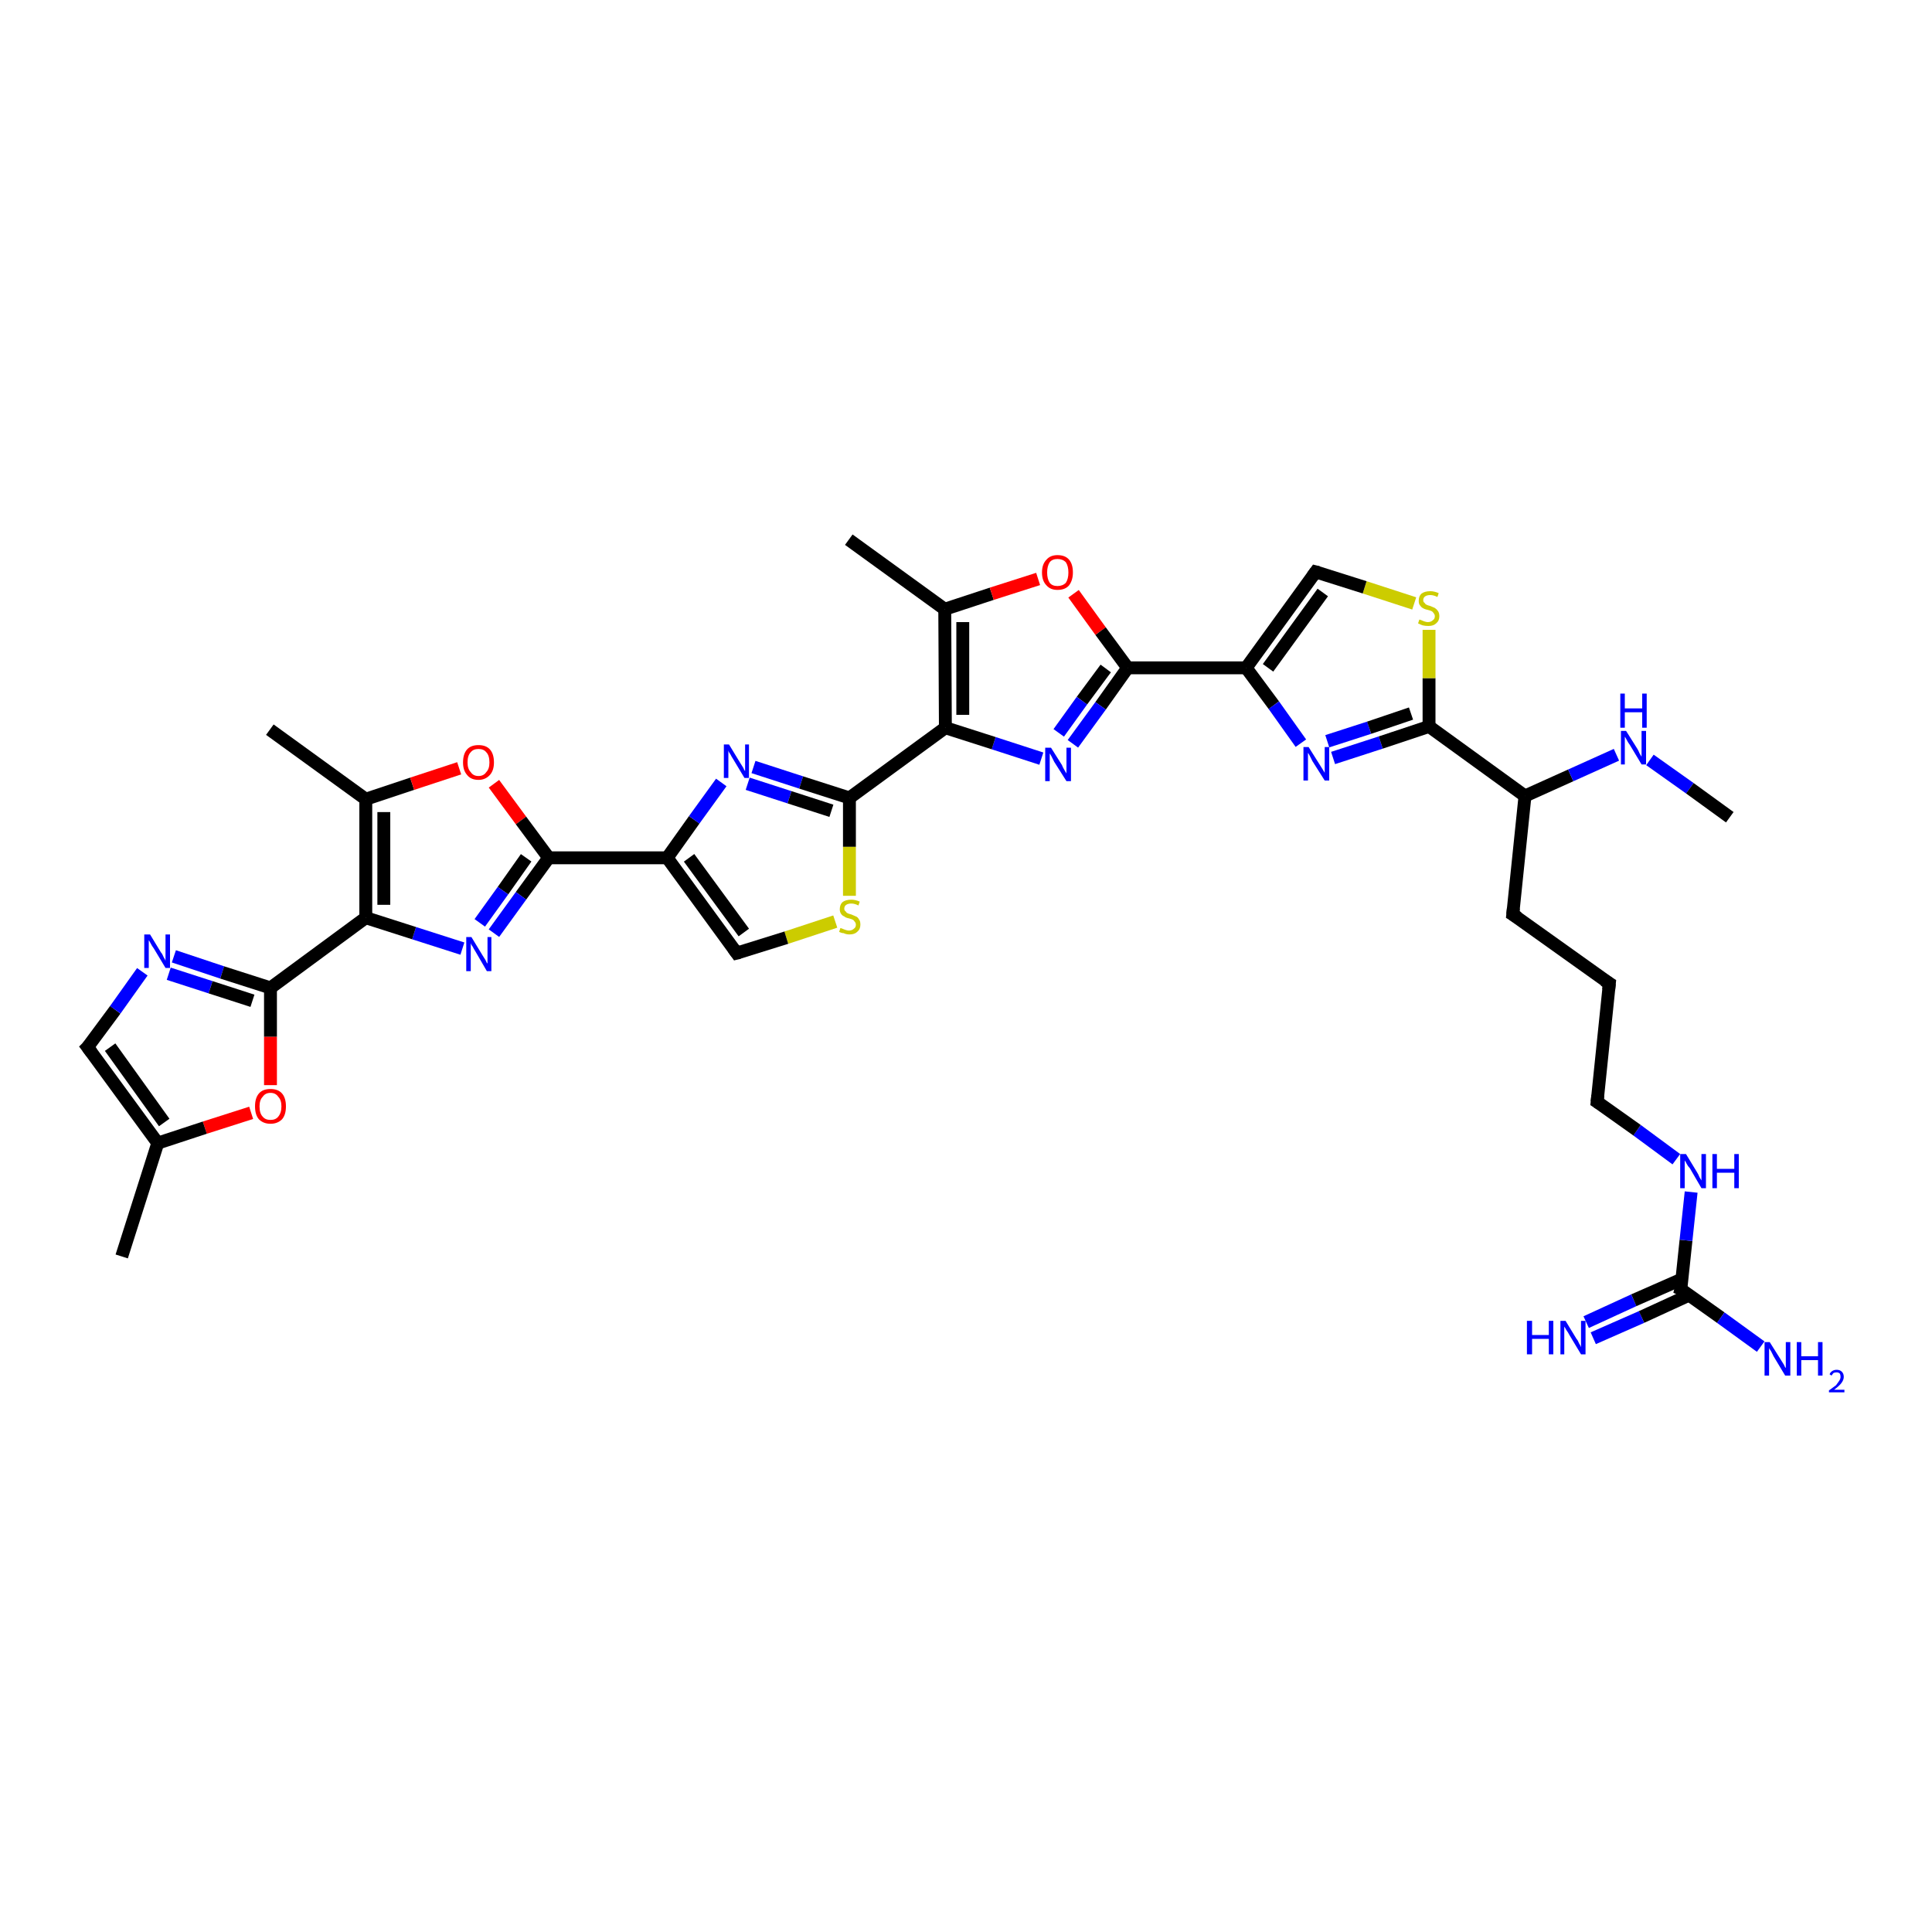<?xml version='1.0' encoding='iso-8859-1'?>
<svg version='1.1' baseProfile='full'
              xmlns='http://www.w3.org/2000/svg'
                      xmlns:rdkit='http://www.rdkit.org/xml'
                      xmlns:xlink='http://www.w3.org/1999/xlink'
                  xml:space='preserve'
width='300px' height='300px' viewBox='0 0 300 300'>
<!-- END OF HEADER -->
<rect style='opacity:1.0;fill:#FFFFFF;stroke:none' width='300.0' height='300.0' x='0.0' y='0.0'> </rect>
<path class='bond-0 atom-0 atom-1' d='M 246.3,205.3 L 253.7,201.9' style='fill:none;fill-rule:evenodd;stroke:#0000FF;stroke-width:2.0px;stroke-linecap:butt;stroke-linejoin:miter;stroke-opacity:1' />
<path class='bond-0 atom-0 atom-1' d='M 253.7,201.9 L 261.2,198.6' style='fill:none;fill-rule:evenodd;stroke:#000000;stroke-width:2.0px;stroke-linecap:butt;stroke-linejoin:miter;stroke-opacity:1' />
<path class='bond-0 atom-0 atom-1' d='M 247.4,207.8 L 254.9,204.5' style='fill:none;fill-rule:evenodd;stroke:#0000FF;stroke-width:2.0px;stroke-linecap:butt;stroke-linejoin:miter;stroke-opacity:1' />
<path class='bond-0 atom-0 atom-1' d='M 254.9,204.5 L 262.3,201.1' style='fill:none;fill-rule:evenodd;stroke:#000000;stroke-width:2.0px;stroke-linecap:butt;stroke-linejoin:miter;stroke-opacity:1' />
<path class='bond-1 atom-1 atom-2' d='M 261.0,200.2 L 267.2,204.6' style='fill:none;fill-rule:evenodd;stroke:#000000;stroke-width:2.0px;stroke-linecap:butt;stroke-linejoin:miter;stroke-opacity:1' />
<path class='bond-1 atom-1 atom-2' d='M 267.2,204.6 L 273.4,209.1' style='fill:none;fill-rule:evenodd;stroke:#0000FF;stroke-width:2.0px;stroke-linecap:butt;stroke-linejoin:miter;stroke-opacity:1' />
<path class='bond-2 atom-1 atom-3' d='M 261.0,200.2 L 261.8,192.6' style='fill:none;fill-rule:evenodd;stroke:#000000;stroke-width:2.0px;stroke-linecap:butt;stroke-linejoin:miter;stroke-opacity:1' />
<path class='bond-2 atom-1 atom-3' d='M 261.8,192.6 L 262.6,185.1' style='fill:none;fill-rule:evenodd;stroke:#0000FF;stroke-width:2.0px;stroke-linecap:butt;stroke-linejoin:miter;stroke-opacity:1' />
<path class='bond-3 atom-3 atom-4' d='M 260.3,180.0 L 254.2,175.5' style='fill:none;fill-rule:evenodd;stroke:#0000FF;stroke-width:2.0px;stroke-linecap:butt;stroke-linejoin:miter;stroke-opacity:1' />
<path class='bond-3 atom-3 atom-4' d='M 254.2,175.5 L 248.0,171.1' style='fill:none;fill-rule:evenodd;stroke:#000000;stroke-width:2.0px;stroke-linecap:butt;stroke-linejoin:miter;stroke-opacity:1' />
<path class='bond-4 atom-4 atom-5' d='M 248.0,171.1 L 249.9,152.7' style='fill:none;fill-rule:evenodd;stroke:#000000;stroke-width:2.0px;stroke-linecap:butt;stroke-linejoin:miter;stroke-opacity:1' />
<path class='bond-5 atom-5 atom-6' d='M 249.9,152.7 L 234.9,142.0' style='fill:none;fill-rule:evenodd;stroke:#000000;stroke-width:2.0px;stroke-linecap:butt;stroke-linejoin:miter;stroke-opacity:1' />
<path class='bond-6 atom-6 atom-7' d='M 234.9,142.0 L 236.8,123.6' style='fill:none;fill-rule:evenodd;stroke:#000000;stroke-width:2.0px;stroke-linecap:butt;stroke-linejoin:miter;stroke-opacity:1' />
<path class='bond-7 atom-7 atom-8' d='M 236.8,123.6 L 221.9,112.8' style='fill:none;fill-rule:evenodd;stroke:#000000;stroke-width:2.0px;stroke-linecap:butt;stroke-linejoin:miter;stroke-opacity:1' />
<path class='bond-8 atom-8 atom-9' d='M 221.9,112.8 L 221.9,105.3' style='fill:none;fill-rule:evenodd;stroke:#000000;stroke-width:2.0px;stroke-linecap:butt;stroke-linejoin:miter;stroke-opacity:1' />
<path class='bond-8 atom-8 atom-9' d='M 221.9,105.3 L 221.9,97.8' style='fill:none;fill-rule:evenodd;stroke:#CCCC00;stroke-width:2.0px;stroke-linecap:butt;stroke-linejoin:miter;stroke-opacity:1' />
<path class='bond-9 atom-9 atom-10' d='M 219.6,93.7 L 211.9,91.2' style='fill:none;fill-rule:evenodd;stroke:#CCCC00;stroke-width:2.0px;stroke-linecap:butt;stroke-linejoin:miter;stroke-opacity:1' />
<path class='bond-9 atom-9 atom-10' d='M 211.9,91.2 L 204.3,88.8' style='fill:none;fill-rule:evenodd;stroke:#000000;stroke-width:2.0px;stroke-linecap:butt;stroke-linejoin:miter;stroke-opacity:1' />
<path class='bond-10 atom-10 atom-11' d='M 204.3,88.8 L 193.5,103.7' style='fill:none;fill-rule:evenodd;stroke:#000000;stroke-width:2.0px;stroke-linecap:butt;stroke-linejoin:miter;stroke-opacity:1' />
<path class='bond-10 atom-10 atom-11' d='M 205.4,92.0 L 196.9,103.7' style='fill:none;fill-rule:evenodd;stroke:#000000;stroke-width:2.0px;stroke-linecap:butt;stroke-linejoin:miter;stroke-opacity:1' />
<path class='bond-11 atom-11 atom-12' d='M 193.5,103.7 L 197.8,109.5' style='fill:none;fill-rule:evenodd;stroke:#000000;stroke-width:2.0px;stroke-linecap:butt;stroke-linejoin:miter;stroke-opacity:1' />
<path class='bond-11 atom-11 atom-12' d='M 197.8,109.5 L 202.0,115.4' style='fill:none;fill-rule:evenodd;stroke:#0000FF;stroke-width:2.0px;stroke-linecap:butt;stroke-linejoin:miter;stroke-opacity:1' />
<path class='bond-12 atom-11 atom-13' d='M 193.5,103.7 L 175.1,103.7' style='fill:none;fill-rule:evenodd;stroke:#000000;stroke-width:2.0px;stroke-linecap:butt;stroke-linejoin:miter;stroke-opacity:1' />
<path class='bond-13 atom-13 atom-14' d='M 175.1,103.7 L 170.9,109.6' style='fill:none;fill-rule:evenodd;stroke:#000000;stroke-width:2.0px;stroke-linecap:butt;stroke-linejoin:miter;stroke-opacity:1' />
<path class='bond-13 atom-13 atom-14' d='M 170.9,109.6 L 166.6,115.5' style='fill:none;fill-rule:evenodd;stroke:#0000FF;stroke-width:2.0px;stroke-linecap:butt;stroke-linejoin:miter;stroke-opacity:1' />
<path class='bond-13 atom-13 atom-14' d='M 171.7,103.8 L 168.0,108.8' style='fill:none;fill-rule:evenodd;stroke:#000000;stroke-width:2.0px;stroke-linecap:butt;stroke-linejoin:miter;stroke-opacity:1' />
<path class='bond-13 atom-13 atom-14' d='M 168.0,108.8 L 164.4,113.8' style='fill:none;fill-rule:evenodd;stroke:#0000FF;stroke-width:2.0px;stroke-linecap:butt;stroke-linejoin:miter;stroke-opacity:1' />
<path class='bond-14 atom-14 atom-15' d='M 161.7,117.8 L 154.3,115.4' style='fill:none;fill-rule:evenodd;stroke:#0000FF;stroke-width:2.0px;stroke-linecap:butt;stroke-linejoin:miter;stroke-opacity:1' />
<path class='bond-14 atom-14 atom-15' d='M 154.3,115.4 L 146.8,113.0' style='fill:none;fill-rule:evenodd;stroke:#000000;stroke-width:2.0px;stroke-linecap:butt;stroke-linejoin:miter;stroke-opacity:1' />
<path class='bond-15 atom-15 atom-16' d='M 146.8,113.0 L 146.7,94.6' style='fill:none;fill-rule:evenodd;stroke:#000000;stroke-width:2.0px;stroke-linecap:butt;stroke-linejoin:miter;stroke-opacity:1' />
<path class='bond-15 atom-15 atom-16' d='M 149.5,111.0 L 149.5,96.6' style='fill:none;fill-rule:evenodd;stroke:#000000;stroke-width:2.0px;stroke-linecap:butt;stroke-linejoin:miter;stroke-opacity:1' />
<path class='bond-16 atom-16 atom-17' d='M 146.7,94.6 L 154.0,92.2' style='fill:none;fill-rule:evenodd;stroke:#000000;stroke-width:2.0px;stroke-linecap:butt;stroke-linejoin:miter;stroke-opacity:1' />
<path class='bond-16 atom-16 atom-17' d='M 154.0,92.2 L 161.2,89.9' style='fill:none;fill-rule:evenodd;stroke:#FF0000;stroke-width:2.0px;stroke-linecap:butt;stroke-linejoin:miter;stroke-opacity:1' />
<path class='bond-17 atom-16 atom-18' d='M 146.7,94.6 L 131.8,83.8' style='fill:none;fill-rule:evenodd;stroke:#000000;stroke-width:2.0px;stroke-linecap:butt;stroke-linejoin:miter;stroke-opacity:1' />
<path class='bond-18 atom-15 atom-19' d='M 146.8,113.0 L 131.9,123.9' style='fill:none;fill-rule:evenodd;stroke:#000000;stroke-width:2.0px;stroke-linecap:butt;stroke-linejoin:miter;stroke-opacity:1' />
<path class='bond-19 atom-19 atom-20' d='M 131.9,123.9 L 131.9,131.5' style='fill:none;fill-rule:evenodd;stroke:#000000;stroke-width:2.0px;stroke-linecap:butt;stroke-linejoin:miter;stroke-opacity:1' />
<path class='bond-19 atom-19 atom-20' d='M 131.9,131.5 L 131.9,139.1' style='fill:none;fill-rule:evenodd;stroke:#CCCC00;stroke-width:2.0px;stroke-linecap:butt;stroke-linejoin:miter;stroke-opacity:1' />
<path class='bond-20 atom-20 atom-21' d='M 129.7,143.1 L 122.1,145.6' style='fill:none;fill-rule:evenodd;stroke:#CCCC00;stroke-width:2.0px;stroke-linecap:butt;stroke-linejoin:miter;stroke-opacity:1' />
<path class='bond-20 atom-20 atom-21' d='M 122.1,145.6 L 114.4,148.0' style='fill:none;fill-rule:evenodd;stroke:#000000;stroke-width:2.0px;stroke-linecap:butt;stroke-linejoin:miter;stroke-opacity:1' />
<path class='bond-21 atom-21 atom-22' d='M 114.4,148.0 L 103.6,133.2' style='fill:none;fill-rule:evenodd;stroke:#000000;stroke-width:2.0px;stroke-linecap:butt;stroke-linejoin:miter;stroke-opacity:1' />
<path class='bond-21 atom-21 atom-22' d='M 115.5,144.8 L 107.0,133.2' style='fill:none;fill-rule:evenodd;stroke:#000000;stroke-width:2.0px;stroke-linecap:butt;stroke-linejoin:miter;stroke-opacity:1' />
<path class='bond-22 atom-22 atom-23' d='M 103.6,133.2 L 107.8,127.3' style='fill:none;fill-rule:evenodd;stroke:#000000;stroke-width:2.0px;stroke-linecap:butt;stroke-linejoin:miter;stroke-opacity:1' />
<path class='bond-22 atom-22 atom-23' d='M 107.8,127.3 L 112.0,121.5' style='fill:none;fill-rule:evenodd;stroke:#0000FF;stroke-width:2.0px;stroke-linecap:butt;stroke-linejoin:miter;stroke-opacity:1' />
<path class='bond-23 atom-22 atom-24' d='M 103.6,133.2 L 85.2,133.2' style='fill:none;fill-rule:evenodd;stroke:#000000;stroke-width:2.0px;stroke-linecap:butt;stroke-linejoin:miter;stroke-opacity:1' />
<path class='bond-24 atom-24 atom-25' d='M 85.2,133.2 L 80.9,139.1' style='fill:none;fill-rule:evenodd;stroke:#000000;stroke-width:2.0px;stroke-linecap:butt;stroke-linejoin:miter;stroke-opacity:1' />
<path class='bond-24 atom-24 atom-25' d='M 80.9,139.1 L 76.7,144.9' style='fill:none;fill-rule:evenodd;stroke:#0000FF;stroke-width:2.0px;stroke-linecap:butt;stroke-linejoin:miter;stroke-opacity:1' />
<path class='bond-24 atom-24 atom-25' d='M 81.7,133.2 L 78.1,138.3' style='fill:none;fill-rule:evenodd;stroke:#000000;stroke-width:2.0px;stroke-linecap:butt;stroke-linejoin:miter;stroke-opacity:1' />
<path class='bond-24 atom-24 atom-25' d='M 78.1,138.3 L 74.5,143.3' style='fill:none;fill-rule:evenodd;stroke:#0000FF;stroke-width:2.0px;stroke-linecap:butt;stroke-linejoin:miter;stroke-opacity:1' />
<path class='bond-25 atom-25 atom-26' d='M 71.8,147.3 L 64.3,144.9' style='fill:none;fill-rule:evenodd;stroke:#0000FF;stroke-width:2.0px;stroke-linecap:butt;stroke-linejoin:miter;stroke-opacity:1' />
<path class='bond-25 atom-25 atom-26' d='M 64.3,144.9 L 56.8,142.5' style='fill:none;fill-rule:evenodd;stroke:#000000;stroke-width:2.0px;stroke-linecap:butt;stroke-linejoin:miter;stroke-opacity:1' />
<path class='bond-26 atom-26 atom-27' d='M 56.8,142.5 L 56.8,124.1' style='fill:none;fill-rule:evenodd;stroke:#000000;stroke-width:2.0px;stroke-linecap:butt;stroke-linejoin:miter;stroke-opacity:1' />
<path class='bond-26 atom-26 atom-27' d='M 59.6,140.5 L 59.6,126.1' style='fill:none;fill-rule:evenodd;stroke:#000000;stroke-width:2.0px;stroke-linecap:butt;stroke-linejoin:miter;stroke-opacity:1' />
<path class='bond-27 atom-27 atom-28' d='M 56.8,124.1 L 64.0,121.7' style='fill:none;fill-rule:evenodd;stroke:#000000;stroke-width:2.0px;stroke-linecap:butt;stroke-linejoin:miter;stroke-opacity:1' />
<path class='bond-27 atom-27 atom-28' d='M 64.0,121.7 L 71.3,119.3' style='fill:none;fill-rule:evenodd;stroke:#FF0000;stroke-width:2.0px;stroke-linecap:butt;stroke-linejoin:miter;stroke-opacity:1' />
<path class='bond-28 atom-27 atom-29' d='M 56.8,124.1 L 41.9,113.3' style='fill:none;fill-rule:evenodd;stroke:#000000;stroke-width:2.0px;stroke-linecap:butt;stroke-linejoin:miter;stroke-opacity:1' />
<path class='bond-29 atom-26 atom-30' d='M 56.8,142.5 L 42.0,153.4' style='fill:none;fill-rule:evenodd;stroke:#000000;stroke-width:2.0px;stroke-linecap:butt;stroke-linejoin:miter;stroke-opacity:1' />
<path class='bond-30 atom-30 atom-31' d='M 42.0,153.4 L 42.0,161.0' style='fill:none;fill-rule:evenodd;stroke:#000000;stroke-width:2.0px;stroke-linecap:butt;stroke-linejoin:miter;stroke-opacity:1' />
<path class='bond-30 atom-30 atom-31' d='M 42.0,161.0 L 42.0,168.5' style='fill:none;fill-rule:evenodd;stroke:#FF0000;stroke-width:2.0px;stroke-linecap:butt;stroke-linejoin:miter;stroke-opacity:1' />
<path class='bond-31 atom-31 atom-32' d='M 39.0,172.8 L 31.8,175.1' style='fill:none;fill-rule:evenodd;stroke:#FF0000;stroke-width:2.0px;stroke-linecap:butt;stroke-linejoin:miter;stroke-opacity:1' />
<path class='bond-31 atom-31 atom-32' d='M 31.8,175.1 L 24.5,177.5' style='fill:none;fill-rule:evenodd;stroke:#000000;stroke-width:2.0px;stroke-linecap:butt;stroke-linejoin:miter;stroke-opacity:1' />
<path class='bond-32 atom-32 atom-33' d='M 24.5,177.5 L 13.6,162.6' style='fill:none;fill-rule:evenodd;stroke:#000000;stroke-width:2.0px;stroke-linecap:butt;stroke-linejoin:miter;stroke-opacity:1' />
<path class='bond-32 atom-32 atom-33' d='M 25.5,174.3 L 17.1,162.6' style='fill:none;fill-rule:evenodd;stroke:#000000;stroke-width:2.0px;stroke-linecap:butt;stroke-linejoin:miter;stroke-opacity:1' />
<path class='bond-33 atom-33 atom-34' d='M 13.6,162.6 L 17.9,156.8' style='fill:none;fill-rule:evenodd;stroke:#000000;stroke-width:2.0px;stroke-linecap:butt;stroke-linejoin:miter;stroke-opacity:1' />
<path class='bond-33 atom-33 atom-34' d='M 17.9,156.8 L 22.1,150.9' style='fill:none;fill-rule:evenodd;stroke:#0000FF;stroke-width:2.0px;stroke-linecap:butt;stroke-linejoin:miter;stroke-opacity:1' />
<path class='bond-34 atom-32 atom-35' d='M 24.5,177.5 L 18.9,195.1' style='fill:none;fill-rule:evenodd;stroke:#000000;stroke-width:2.0px;stroke-linecap:butt;stroke-linejoin:miter;stroke-opacity:1' />
<path class='bond-35 atom-7 atom-36' d='M 236.8,123.6 L 243.9,120.4' style='fill:none;fill-rule:evenodd;stroke:#000000;stroke-width:2.0px;stroke-linecap:butt;stroke-linejoin:miter;stroke-opacity:1' />
<path class='bond-35 atom-7 atom-36' d='M 243.9,120.4 L 251.0,117.2' style='fill:none;fill-rule:evenodd;stroke:#0000FF;stroke-width:2.0px;stroke-linecap:butt;stroke-linejoin:miter;stroke-opacity:1' />
<path class='bond-36 atom-36 atom-37' d='M 256.2,118.0 L 262.4,122.4' style='fill:none;fill-rule:evenodd;stroke:#0000FF;stroke-width:2.0px;stroke-linecap:butt;stroke-linejoin:miter;stroke-opacity:1' />
<path class='bond-36 atom-36 atom-37' d='M 262.4,122.4 L 268.6,126.9' style='fill:none;fill-rule:evenodd;stroke:#000000;stroke-width:2.0px;stroke-linecap:butt;stroke-linejoin:miter;stroke-opacity:1' />
<path class='bond-37 atom-12 atom-8' d='M 207.0,117.7 L 214.4,115.3' style='fill:none;fill-rule:evenodd;stroke:#0000FF;stroke-width:2.0px;stroke-linecap:butt;stroke-linejoin:miter;stroke-opacity:1' />
<path class='bond-37 atom-12 atom-8' d='M 214.4,115.3 L 221.9,112.8' style='fill:none;fill-rule:evenodd;stroke:#000000;stroke-width:2.0px;stroke-linecap:butt;stroke-linejoin:miter;stroke-opacity:1' />
<path class='bond-37 atom-12 atom-8' d='M 206.1,115.1 L 212.6,113.0' style='fill:none;fill-rule:evenodd;stroke:#0000FF;stroke-width:2.0px;stroke-linecap:butt;stroke-linejoin:miter;stroke-opacity:1' />
<path class='bond-37 atom-12 atom-8' d='M 212.6,113.0 L 219.1,110.8' style='fill:none;fill-rule:evenodd;stroke:#000000;stroke-width:2.0px;stroke-linecap:butt;stroke-linejoin:miter;stroke-opacity:1' />
<path class='bond-38 atom-17 atom-13' d='M 166.7,92.2 L 170.9,98.0' style='fill:none;fill-rule:evenodd;stroke:#FF0000;stroke-width:2.0px;stroke-linecap:butt;stroke-linejoin:miter;stroke-opacity:1' />
<path class='bond-38 atom-17 atom-13' d='M 170.9,98.0 L 175.1,103.7' style='fill:none;fill-rule:evenodd;stroke:#000000;stroke-width:2.0px;stroke-linecap:butt;stroke-linejoin:miter;stroke-opacity:1' />
<path class='bond-39 atom-23 atom-19' d='M 117.0,119.1 L 124.4,121.5' style='fill:none;fill-rule:evenodd;stroke:#0000FF;stroke-width:2.0px;stroke-linecap:butt;stroke-linejoin:miter;stroke-opacity:1' />
<path class='bond-39 atom-23 atom-19' d='M 124.4,121.5 L 131.9,123.9' style='fill:none;fill-rule:evenodd;stroke:#000000;stroke-width:2.0px;stroke-linecap:butt;stroke-linejoin:miter;stroke-opacity:1' />
<path class='bond-39 atom-23 atom-19' d='M 116.1,121.7 L 122.6,123.8' style='fill:none;fill-rule:evenodd;stroke:#0000FF;stroke-width:2.0px;stroke-linecap:butt;stroke-linejoin:miter;stroke-opacity:1' />
<path class='bond-39 atom-23 atom-19' d='M 122.6,123.8 L 129.1,125.9' style='fill:none;fill-rule:evenodd;stroke:#000000;stroke-width:2.0px;stroke-linecap:butt;stroke-linejoin:miter;stroke-opacity:1' />
<path class='bond-40 atom-28 atom-24' d='M 76.7,121.7 L 80.9,127.4' style='fill:none;fill-rule:evenodd;stroke:#FF0000;stroke-width:2.0px;stroke-linecap:butt;stroke-linejoin:miter;stroke-opacity:1' />
<path class='bond-40 atom-28 atom-24' d='M 80.9,127.4 L 85.2,133.2' style='fill:none;fill-rule:evenodd;stroke:#000000;stroke-width:2.0px;stroke-linecap:butt;stroke-linejoin:miter;stroke-opacity:1' />
<path class='bond-41 atom-34 atom-30' d='M 27.0,148.5 L 34.5,151.0' style='fill:none;fill-rule:evenodd;stroke:#0000FF;stroke-width:2.0px;stroke-linecap:butt;stroke-linejoin:miter;stroke-opacity:1' />
<path class='bond-41 atom-34 atom-30' d='M 34.5,151.0 L 42.0,153.4' style='fill:none;fill-rule:evenodd;stroke:#000000;stroke-width:2.0px;stroke-linecap:butt;stroke-linejoin:miter;stroke-opacity:1' />
<path class='bond-41 atom-34 atom-30' d='M 26.2,151.2 L 32.7,153.3' style='fill:none;fill-rule:evenodd;stroke:#0000FF;stroke-width:2.0px;stroke-linecap:butt;stroke-linejoin:miter;stroke-opacity:1' />
<path class='bond-41 atom-34 atom-30' d='M 32.7,153.3 L 39.2,155.4' style='fill:none;fill-rule:evenodd;stroke:#000000;stroke-width:2.0px;stroke-linecap:butt;stroke-linejoin:miter;stroke-opacity:1' />
<path d='M 261.4,200.4 L 261.0,200.2 L 261.1,199.8' style='fill:none;stroke:#000000;stroke-width:2.0px;stroke-linecap:butt;stroke-linejoin:miter;stroke-opacity:1;' />
<path d='M 248.3,171.3 L 248.0,171.1 L 248.1,170.1' style='fill:none;stroke:#000000;stroke-width:2.0px;stroke-linecap:butt;stroke-linejoin:miter;stroke-opacity:1;' />
<path d='M 249.8,153.7 L 249.9,152.7 L 249.1,152.2' style='fill:none;stroke:#000000;stroke-width:2.0px;stroke-linecap:butt;stroke-linejoin:miter;stroke-opacity:1;' />
<path d='M 235.7,142.5 L 234.9,142.0 L 235.0,141.0' style='fill:none;stroke:#000000;stroke-width:2.0px;stroke-linecap:butt;stroke-linejoin:miter;stroke-opacity:1;' />
<path d='M 204.7,88.9 L 204.3,88.8 L 203.8,89.5' style='fill:none;stroke:#000000;stroke-width:2.0px;stroke-linecap:butt;stroke-linejoin:miter;stroke-opacity:1;' />
<path d='M 114.8,147.9 L 114.4,148.0 L 113.9,147.3' style='fill:none;stroke:#000000;stroke-width:2.0px;stroke-linecap:butt;stroke-linejoin:miter;stroke-opacity:1;' />
<path d='M 14.2,163.4 L 13.6,162.6 L 13.8,162.4' style='fill:none;stroke:#000000;stroke-width:2.0px;stroke-linecap:butt;stroke-linejoin:miter;stroke-opacity:1;' />
<path class='atom-0' d='M 237.1 205.1
L 237.9 205.1
L 237.9 207.3
L 240.5 207.3
L 240.5 205.1
L 241.2 205.1
L 241.2 210.3
L 240.5 210.3
L 240.5 207.9
L 237.9 207.9
L 237.9 210.3
L 237.1 210.3
L 237.1 205.1
' fill='#0000FF'/>
<path class='atom-0' d='M 243.1 205.1
L 244.8 207.9
Q 245.0 208.1, 245.2 208.6
Q 245.5 209.1, 245.5 209.2
L 245.5 205.1
L 246.2 205.1
L 246.2 210.3
L 245.5 210.3
L 243.7 207.3
Q 243.5 206.9, 243.2 206.5
Q 243.0 206.1, 242.9 206.0
L 242.9 210.3
L 242.3 210.3
L 242.3 205.1
L 243.1 205.1
' fill='#0000FF'/>
<path class='atom-2' d='M 274.8 208.4
L 276.5 211.1
Q 276.7 211.4, 277.0 211.9
Q 277.2 212.4, 277.3 212.4
L 277.3 208.4
L 278.0 208.4
L 278.0 213.6
L 277.2 213.6
L 275.4 210.6
Q 275.2 210.2, 275.0 209.8
Q 274.7 209.4, 274.7 209.3
L 274.7 213.6
L 274.0 213.6
L 274.0 208.4
L 274.8 208.4
' fill='#0000FF'/>
<path class='atom-2' d='M 279.0 208.4
L 279.7 208.4
L 279.7 210.6
L 282.3 210.6
L 282.3 208.4
L 283.0 208.4
L 283.0 213.6
L 282.3 213.6
L 282.3 211.2
L 279.7 211.2
L 279.7 213.6
L 279.0 213.6
L 279.0 208.4
' fill='#0000FF'/>
<path class='atom-2' d='M 284.1 213.4
Q 284.2 213.1, 284.5 212.9
Q 284.8 212.7, 285.2 212.7
Q 285.7 212.7, 286.0 213.0
Q 286.3 213.3, 286.3 213.8
Q 286.3 214.3, 285.9 214.8
Q 285.6 215.2, 284.8 215.8
L 286.4 215.8
L 286.4 216.2
L 284.0 216.2
L 284.0 215.9
Q 284.7 215.4, 285.1 215.1
Q 285.4 214.7, 285.6 214.4
Q 285.8 214.1, 285.8 213.8
Q 285.8 213.5, 285.7 213.3
Q 285.5 213.1, 285.2 213.1
Q 284.9 213.1, 284.7 213.2
Q 284.6 213.3, 284.4 213.6
L 284.1 213.4
' fill='#0000FF'/>
<path class='atom-3' d='M 261.8 179.2
L 263.5 182.0
Q 263.7 182.3, 263.9 182.8
Q 264.2 183.3, 264.2 183.3
L 264.2 179.2
L 264.9 179.2
L 264.9 184.5
L 264.2 184.5
L 262.4 181.4
Q 262.1 181.1, 261.9 180.7
Q 261.7 180.3, 261.6 180.2
L 261.6 184.5
L 260.9 184.5
L 260.9 179.2
L 261.8 179.2
' fill='#0000FF'/>
<path class='atom-3' d='M 265.9 179.2
L 266.6 179.2
L 266.6 181.5
L 269.3 181.5
L 269.3 179.2
L 270.0 179.2
L 270.0 184.5
L 269.3 184.5
L 269.3 182.1
L 266.6 182.1
L 266.6 184.5
L 265.9 184.5
L 265.9 179.2
' fill='#0000FF'/>
<path class='atom-9' d='M 220.4 96.2
Q 220.4 96.2, 220.7 96.3
Q 220.9 96.4, 221.2 96.5
Q 221.5 96.6, 221.7 96.6
Q 222.2 96.6, 222.5 96.3
Q 222.8 96.1, 222.8 95.7
Q 222.8 95.4, 222.6 95.2
Q 222.5 95.0, 222.3 94.9
Q 222.1 94.8, 221.7 94.7
Q 221.2 94.6, 220.9 94.4
Q 220.7 94.3, 220.5 94.0
Q 220.3 93.8, 220.3 93.3
Q 220.3 92.6, 220.7 92.2
Q 221.2 91.8, 222.1 91.8
Q 222.7 91.8, 223.4 92.1
L 223.2 92.7
Q 222.6 92.4, 222.1 92.4
Q 221.6 92.4, 221.3 92.6
Q 221.0 92.8, 221.0 93.2
Q 221.0 93.5, 221.2 93.6
Q 221.3 93.8, 221.5 93.9
Q 221.7 94.0, 222.1 94.1
Q 222.6 94.3, 222.8 94.4
Q 223.1 94.6, 223.3 94.9
Q 223.5 95.2, 223.5 95.7
Q 223.5 96.4, 223.0 96.8
Q 222.6 97.2, 221.8 97.2
Q 221.3 97.2, 220.9 97.1
Q 220.6 97.0, 220.2 96.8
L 220.4 96.2
' fill='#CCCC00'/>
<path class='atom-12' d='M 203.2 116.0
L 204.9 118.7
Q 205.1 119.0, 205.4 119.5
Q 205.7 120.0, 205.7 120.0
L 205.7 116.0
L 206.4 116.0
L 206.4 121.2
L 205.7 121.2
L 203.8 118.2
Q 203.6 117.8, 203.4 117.4
Q 203.2 117.0, 203.1 116.9
L 203.1 121.2
L 202.4 121.2
L 202.4 116.0
L 203.2 116.0
' fill='#0000FF'/>
<path class='atom-14' d='M 163.2 116.1
L 164.9 118.8
Q 165.0 119.1, 165.3 119.6
Q 165.6 120.1, 165.6 120.1
L 165.6 116.1
L 166.3 116.1
L 166.3 121.3
L 165.6 121.3
L 163.7 118.3
Q 163.5 117.9, 163.3 117.5
Q 163.1 117.1, 163.0 117.0
L 163.0 121.3
L 162.3 121.3
L 162.3 116.1
L 163.2 116.1
' fill='#0000FF'/>
<path class='atom-17' d='M 161.8 88.9
Q 161.8 87.6, 162.5 86.9
Q 163.1 86.2, 164.2 86.2
Q 165.4 86.2, 166.0 86.9
Q 166.6 87.6, 166.6 88.9
Q 166.6 90.1, 166.0 90.9
Q 165.4 91.6, 164.2 91.6
Q 163.1 91.6, 162.5 90.9
Q 161.8 90.2, 161.8 88.9
M 164.2 91.0
Q 165.0 91.0, 165.5 90.5
Q 165.9 89.9, 165.9 88.9
Q 165.9 87.9, 165.5 87.3
Q 165.0 86.8, 164.2 86.8
Q 163.4 86.8, 163.0 87.3
Q 162.6 87.9, 162.6 88.9
Q 162.6 89.9, 163.0 90.5
Q 163.4 91.0, 164.2 91.0
' fill='#FF0000'/>
<path class='atom-20' d='M 130.5 144.1
Q 130.5 144.1, 130.8 144.2
Q 131.0 144.3, 131.3 144.4
Q 131.6 144.5, 131.8 144.5
Q 132.3 144.5, 132.6 144.2
Q 132.9 144.0, 132.9 143.6
Q 132.9 143.3, 132.7 143.1
Q 132.6 142.9, 132.4 142.8
Q 132.2 142.7, 131.8 142.6
Q 131.3 142.5, 131.1 142.3
Q 130.8 142.2, 130.6 141.9
Q 130.4 141.6, 130.4 141.2
Q 130.4 140.5, 130.8 140.1
Q 131.3 139.7, 132.2 139.7
Q 132.8 139.7, 133.5 140.0
L 133.3 140.6
Q 132.7 140.3, 132.2 140.3
Q 131.7 140.3, 131.4 140.5
Q 131.1 140.7, 131.1 141.1
Q 131.1 141.4, 131.3 141.5
Q 131.4 141.7, 131.6 141.8
Q 131.8 141.9, 132.2 142.0
Q 132.7 142.2, 132.9 142.3
Q 133.2 142.4, 133.4 142.8
Q 133.6 143.0, 133.6 143.6
Q 133.6 144.3, 133.1 144.7
Q 132.7 145.1, 131.9 145.1
Q 131.4 145.1, 131.0 144.9
Q 130.7 144.9, 130.3 144.7
L 130.5 144.1
' fill='#CCCC00'/>
<path class='atom-23' d='M 113.2 115.6
L 114.9 118.4
Q 115.1 118.7, 115.4 119.2
Q 115.6 119.7, 115.7 119.7
L 115.7 115.6
L 116.3 115.6
L 116.3 120.8
L 115.6 120.8
L 113.8 117.8
Q 113.6 117.5, 113.4 117.1
Q 113.1 116.7, 113.1 116.5
L 113.1 120.8
L 112.4 120.8
L 112.4 115.6
L 113.2 115.6
' fill='#0000FF'/>
<path class='atom-25' d='M 73.2 145.5
L 74.9 148.3
Q 75.1 148.6, 75.4 149.1
Q 75.6 149.6, 75.7 149.6
L 75.7 145.5
L 76.3 145.5
L 76.3 150.8
L 75.6 150.8
L 73.8 147.7
Q 73.6 147.4, 73.4 147.0
Q 73.1 146.6, 73.1 146.4
L 73.1 150.8
L 72.4 150.8
L 72.4 145.5
L 73.2 145.5
' fill='#0000FF'/>
<path class='atom-28' d='M 71.9 118.4
Q 71.9 117.1, 72.5 116.4
Q 73.1 115.7, 74.3 115.7
Q 75.5 115.7, 76.1 116.4
Q 76.7 117.1, 76.7 118.4
Q 76.7 119.6, 76.1 120.3
Q 75.4 121.1, 74.3 121.1
Q 73.1 121.1, 72.5 120.3
Q 71.9 119.6, 71.9 118.4
M 74.3 120.5
Q 75.1 120.5, 75.5 119.9
Q 76.0 119.4, 76.0 118.4
Q 76.0 117.3, 75.5 116.8
Q 75.1 116.3, 74.3 116.3
Q 73.5 116.3, 73.1 116.8
Q 72.6 117.3, 72.6 118.4
Q 72.6 119.4, 73.1 119.9
Q 73.5 120.5, 74.3 120.5
' fill='#FF0000'/>
<path class='atom-31' d='M 39.6 171.8
Q 39.6 170.5, 40.2 169.8
Q 40.8 169.1, 42.0 169.1
Q 43.2 169.1, 43.8 169.8
Q 44.4 170.5, 44.4 171.8
Q 44.4 173.1, 43.8 173.8
Q 43.1 174.5, 42.0 174.5
Q 40.9 174.5, 40.2 173.8
Q 39.6 173.1, 39.6 171.8
M 42.0 173.9
Q 42.8 173.9, 43.2 173.4
Q 43.7 172.8, 43.7 171.8
Q 43.7 170.8, 43.2 170.3
Q 42.8 169.7, 42.0 169.7
Q 41.2 169.7, 40.8 170.3
Q 40.3 170.8, 40.3 171.8
Q 40.3 172.9, 40.8 173.4
Q 41.2 173.9, 42.0 173.9
' fill='#FF0000'/>
<path class='atom-34' d='M 23.3 145.1
L 25.0 147.9
Q 25.2 148.1, 25.4 148.6
Q 25.7 149.1, 25.7 149.2
L 25.7 145.1
L 26.4 145.1
L 26.4 150.3
L 25.7 150.3
L 23.9 147.3
Q 23.6 146.9, 23.4 146.5
Q 23.2 146.1, 23.1 146.0
L 23.1 150.3
L 22.4 150.3
L 22.4 145.1
L 23.3 145.1
' fill='#0000FF'/>
<path class='atom-36' d='M 252.5 113.5
L 254.2 116.2
Q 254.4 116.5, 254.6 117.0
Q 254.9 117.5, 254.9 117.5
L 254.9 113.5
L 255.6 113.5
L 255.6 118.7
L 254.9 118.7
L 253.1 115.7
Q 252.8 115.3, 252.6 114.9
Q 252.4 114.5, 252.3 114.4
L 252.3 118.7
L 251.7 118.7
L 251.7 113.5
L 252.5 113.5
' fill='#0000FF'/>
<path class='atom-36' d='M 251.6 107.7
L 252.3 107.7
L 252.3 110.0
L 255.0 110.0
L 255.0 107.7
L 255.7 107.7
L 255.7 113.0
L 255.0 113.0
L 255.0 110.6
L 252.3 110.6
L 252.3 113.0
L 251.6 113.0
L 251.6 107.7
' fill='#0000FF'/>
</svg>
